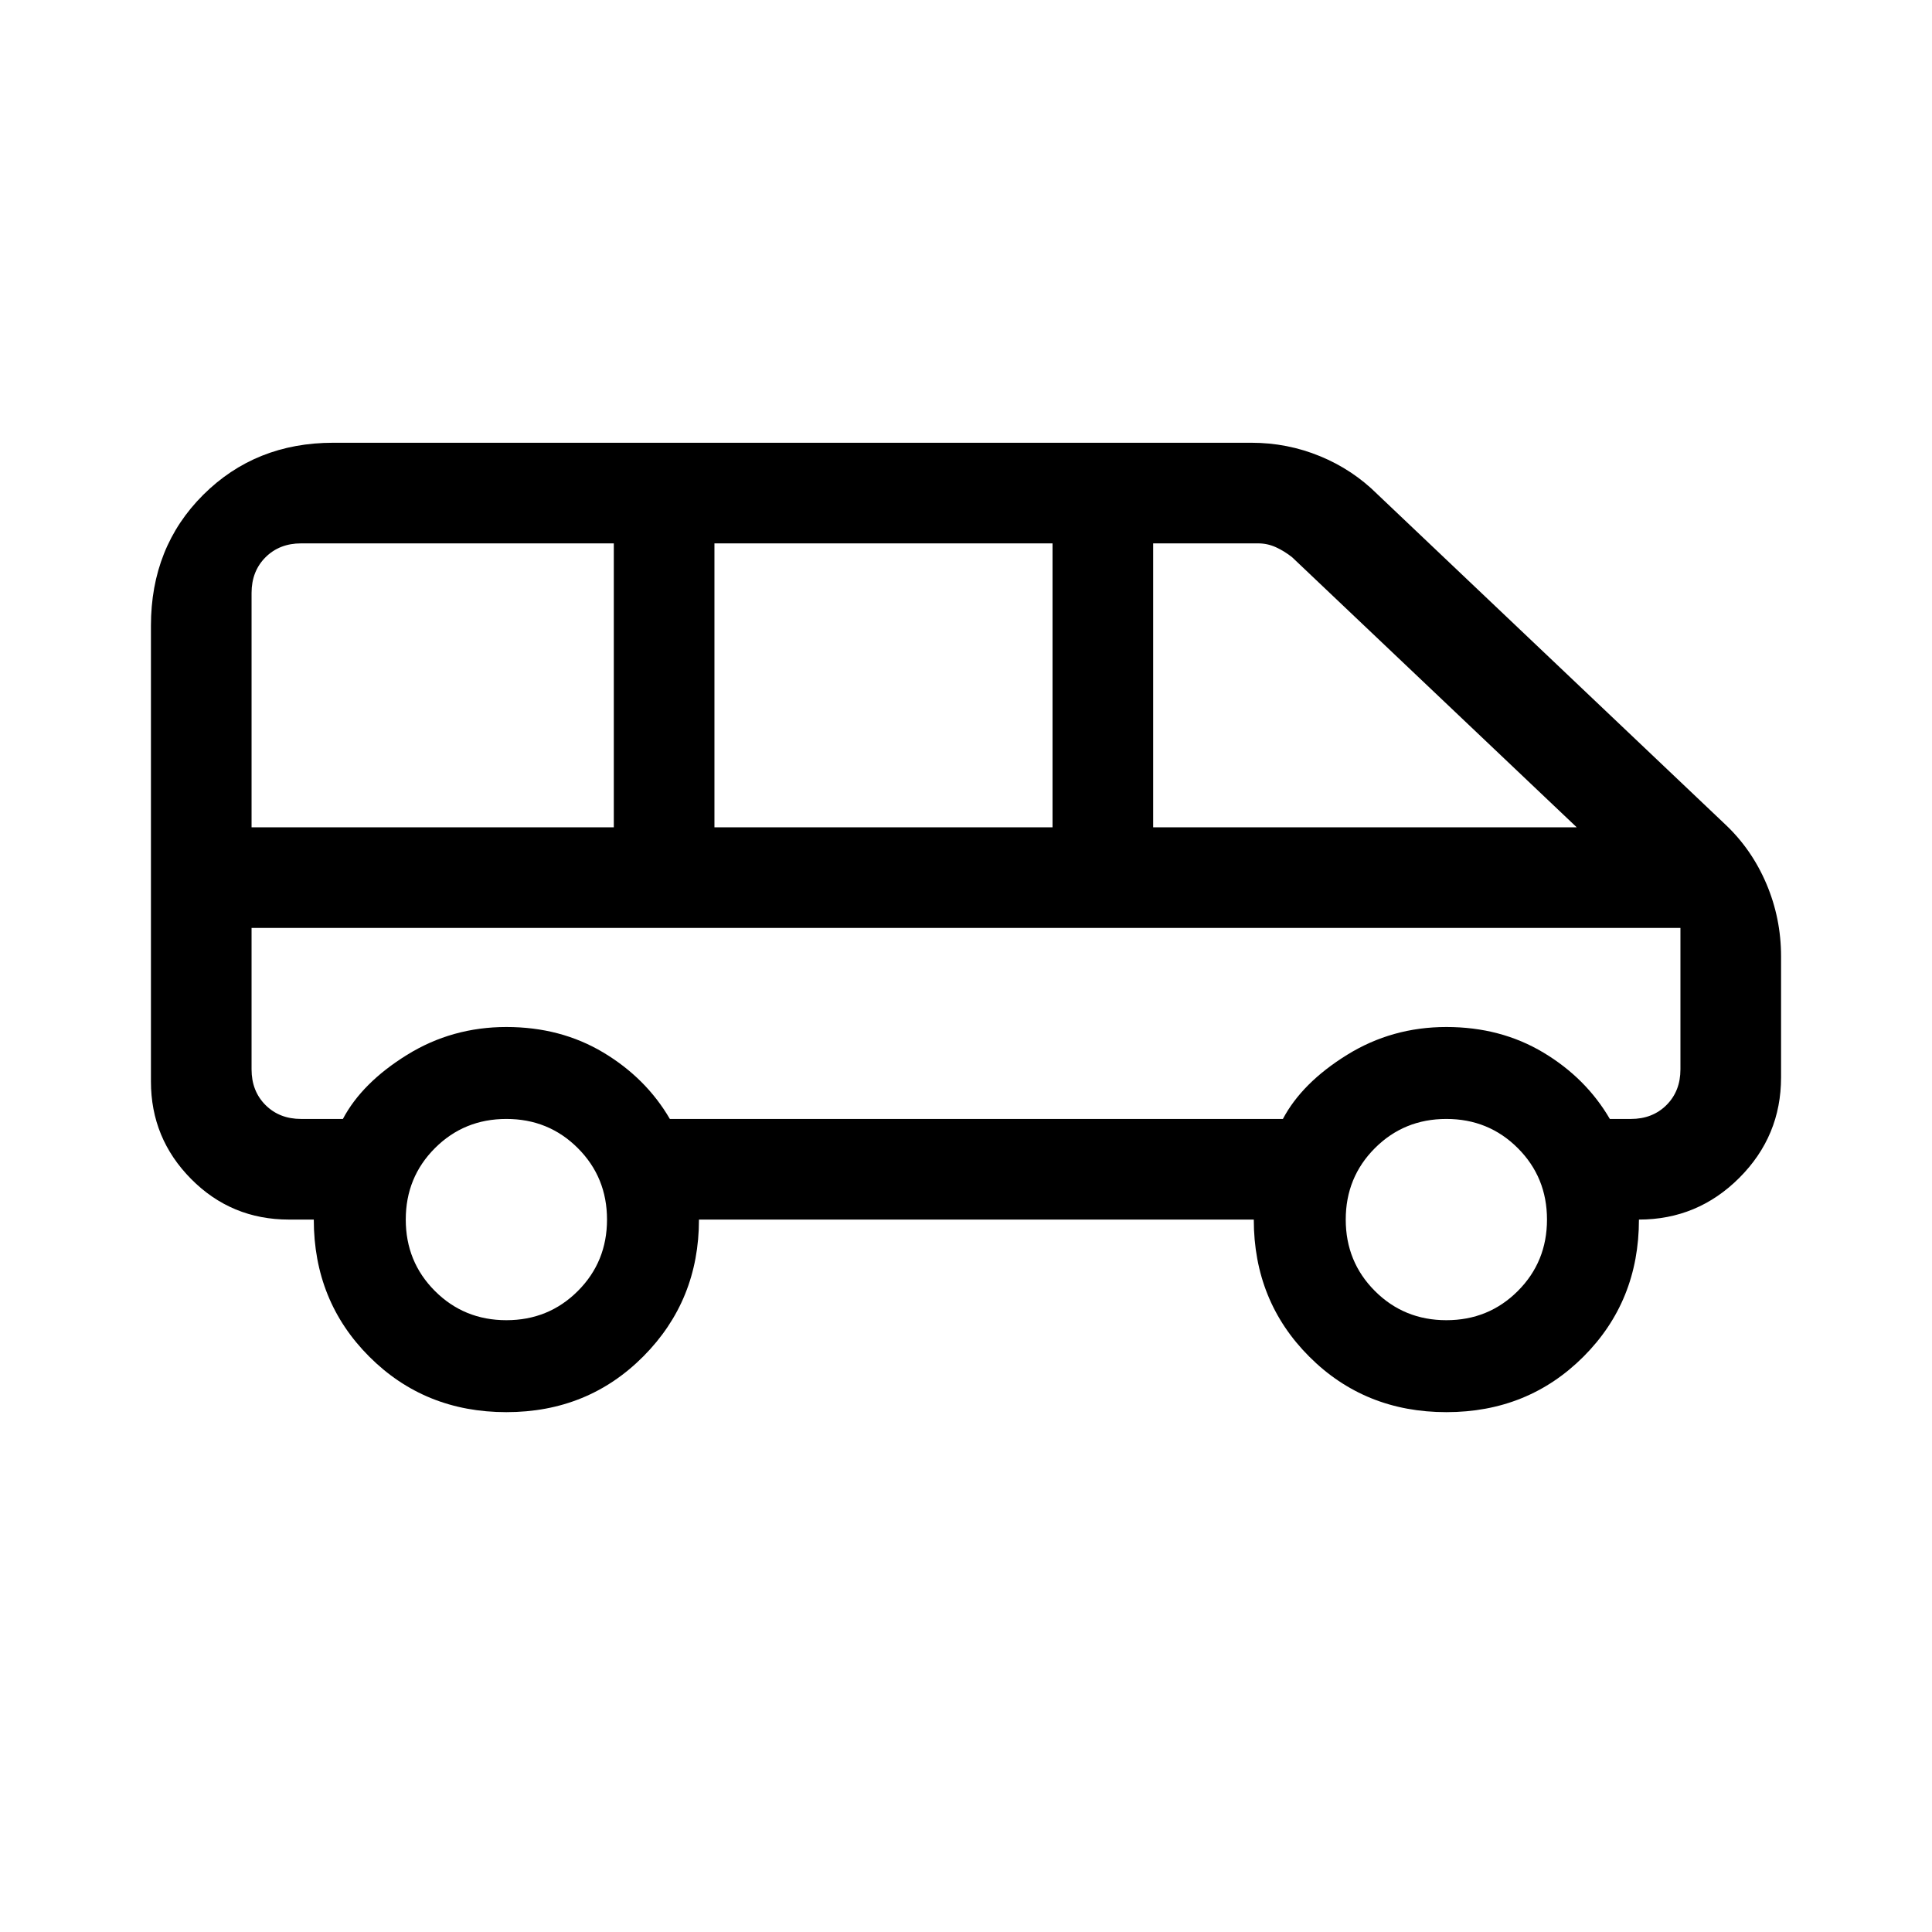 <svg xmlns="http://www.w3.org/2000/svg" height="24" viewBox="0 -960 960 960" width="24"><path d="M251.62-258.31q-40.54 0-68.12-27.57-27.58-27.58-27.58-68.12h-12.3q-28.66 0-48.64-20.16Q75-394.31 75-422.62v-226.45q0-39.16 25.98-65.05Q126.96-740 165.62-740h456.15q17.91 0 34.14 6.68 16.24 6.68 28.55 18.94l172.62 163.84q13.28 12.43 20.6 29.61 7.32 17.19 7.32 36.16v60.15q0 29.13-20.74 49.88Q843.51-354 814.38-354q0 40.54-27.57 68.12-27.58 27.57-68.12 27.57-40.54 0-68.11-27.57Q623-313.46 623-354H347.31q0 40.15-27.58 67.92-27.58 27.77-68.11 27.77ZM573-548.92h210.46L642.08-683.08q-3.85-3.07-8.08-5-4.23-1.92-8.85-1.92H573v141.08Zm-218 0h168V-690H355v141.08Zm-230 0h180V-690H149.62q-10.77 0-17.7 6.92-6.92 6.93-6.92 17.7v116.46ZM251.62-304q21 0 35.5-14.5t14.5-35.5q0-21-14.5-35.5t-35.5-14.5q-21 0-35.5 14.5t-14.5 35.5q0 21 14.5 35.5t35.5 14.5Zm467.07 0q21 0 35.5-14.5t14.5-35.5q0-21-14.5-35.5t-35.5-14.5q-21 0-35.5 14.5t-14.5 35.5q0 21 14.5 35.5t35.5 14.5ZM332.85-404h304.61q9.54-18 31.89-31.85 22.34-13.84 49.34-13.84 27 0 48.19 12.69 21.2 12.69 33.04 33h10.46q10.77 0 17.7-6.92 6.92-6.93 6.92-17.7v-70.3H125v70.3q0 10.77 6.92 17.7 6.93 6.92 17.7 6.92h20.76q9.54-18 31.89-31.85 22.35-13.84 49.35-13.84T299.81-437q21.19 12.69 33.04 33ZM835-498.92H125h710Z"/></svg>